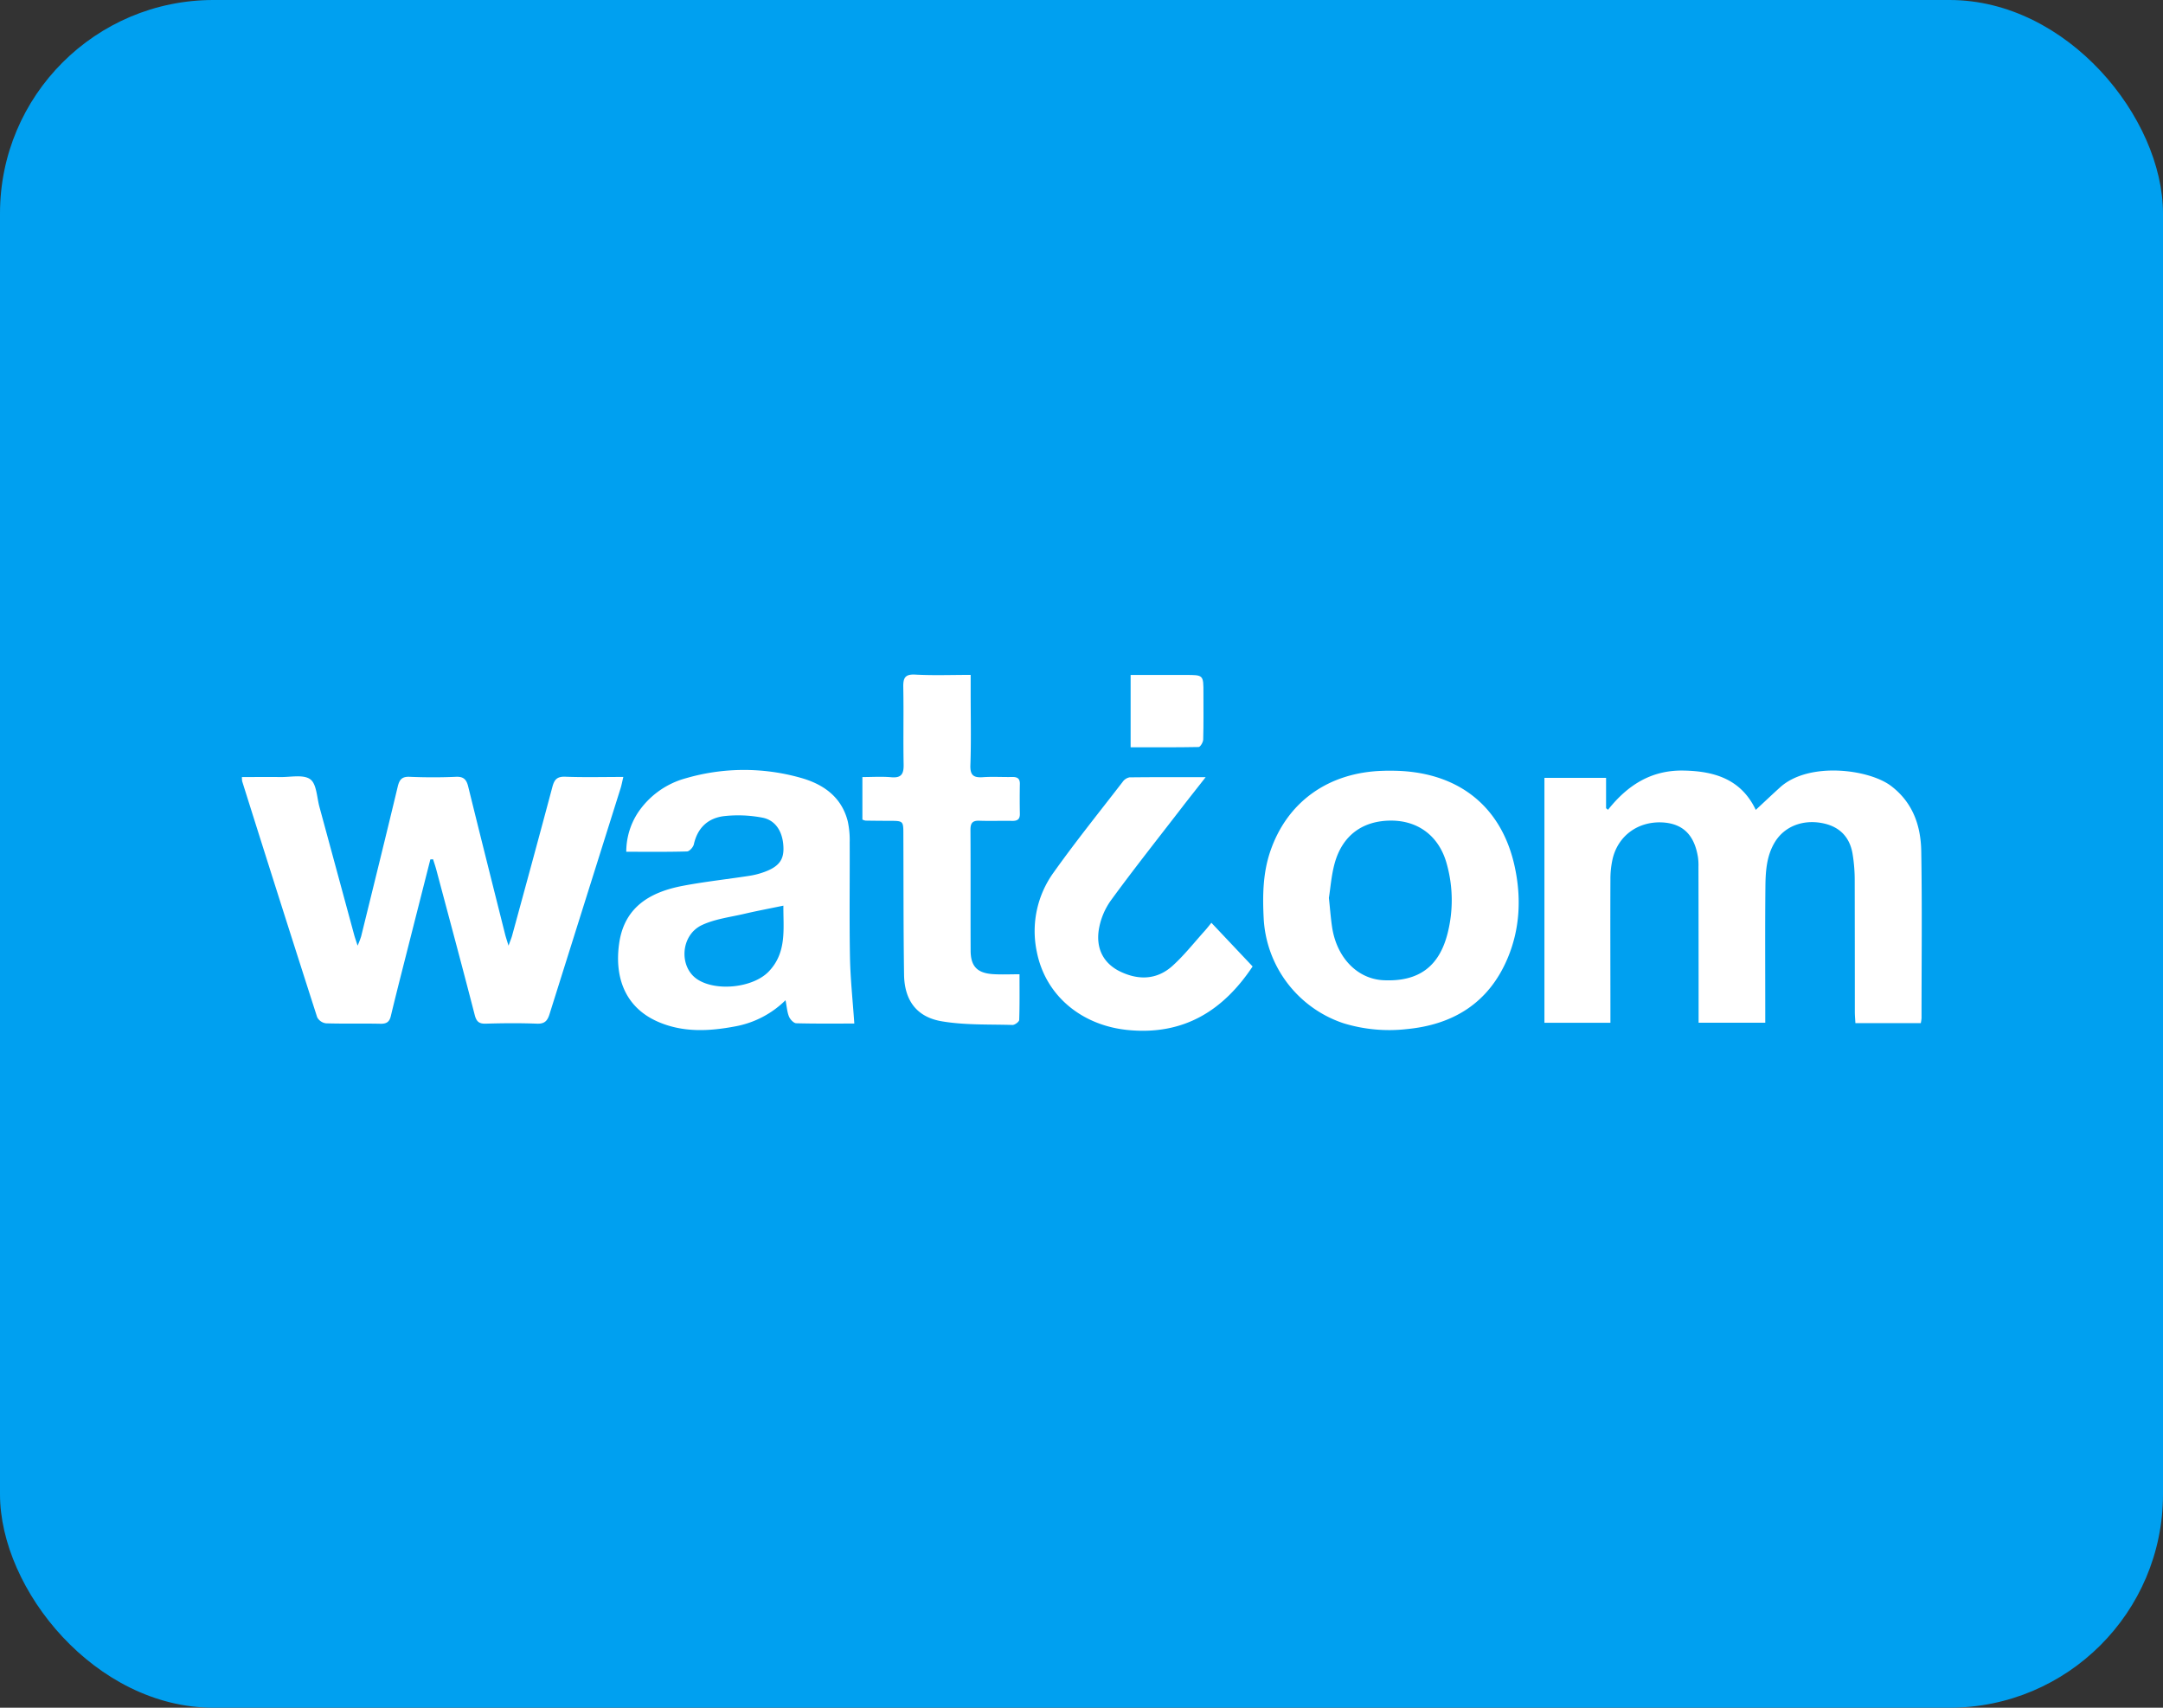 <svg xmlns="http://www.w3.org/2000/svg" width="760" height="600" viewBox="0 0 760 600">
  <rect x="0" y="0" width="760" height="600" fill="#333333" stroke="none"/>
  <g id="Сгруппировать_1477" data-name="Сгруппировать 1477" transform="translate(-94 -87)">
    <g id="Сгруппировать_1260" data-name="Сгруппировать 1260" transform="translate(2658 3345)">
      <g id="Сгруппировать_1259" data-name="Сгруппировать 1259" transform="translate(-2564 -3258)">
        <g id="Сгруппировать_1040" data-name="Сгруппировать 1040" transform="translate(0)">
          <rect id="Прямоугольник_38" data-name="Прямоугольник 38" width="760" height="600" rx="75" fill="#00a0f0"/>
        </g>
      </g>
    </g>
    <g id="Слой_2" data-name="Слой 2" transform="translate(179.004 324.038)">
      <g id="Слой_1" data-name="Слой 1" transform="translate(-0.004 -0.038)">
        <path id="Контур_3946" data-name="Контур 3946" d="M806.244,138.374H783.266c-.075-1.358-.2-2.675-.2-3.979q0-23.09-.041-46.173a57.046,57.046,0,0,0-.774-9.445c-1.059-6.043-4.8-9.594-10.762-10.7-6.9-1.283-13.227,1.283-16.52,6.7-3.008,4.957-3.28,10.538-3.327,16.059-.136,14.368-.047,28.736-.047,43.1v4.3H728.172V134.4q0-25.449-.048-50.926a20.791,20.791,0,0,0-.177-3.4c-1.276-7.91-5.371-11.849-12.582-12.222-8.42-.394-15.38,4.583-17.369,12.664a31.961,31.961,0,0,0-.808,7.374c-.068,15.5,0,31,0,46.505v3.85H674V52.2H695.66V62.855l.679.564C703.17,54.8,711.5,49.437,722.821,49.634c10.986.183,20.323,3.062,25.436,13.818,3.042-2.825,5.792-5.432,8.623-7.992,10.1-9.031,31.18-6.322,38.968-.38,7.625,5.819,10.4,13.94,10.552,22.876.333,19.569.1,39.145.1,58.721A16.146,16.146,0,0,1,806.244,138.374Z" transform="translate(-216.344 -15.902)" fill="#fff"/>
        <path id="Контур_3947" data-name="Контур 3947" d="M66.209,81.814Q61.34,100.962,56.486,120.1c-1.412,5.575-2.825,11.149-4.162,16.744-.462,1.922-1.358,2.716-3.47,2.716-6.444-.149-12.9.048-19.338-.156a4.084,4.084,0,0,1-3.076-2.139q-13.3-41.4-26.346-82.88A8.481,8.481,0,0,1,0,52.881c4.57,0,9.044-.054,13.512,0,3.592.054,8.094-.978,10.5.781,2.241,1.636,2.3,6.315,3.219,9.683Q33.345,85.86,39.456,108.39c.265.964.6,1.908,1.188,3.721a32.589,32.589,0,0,0,1.243-3.239C46.2,91.36,50.531,73.856,54.727,56.317c.584-2.444,1.4-3.64,4.183-3.524,5.432.231,10.864.244,16.3,0,2.716-.122,3.694,1,4.291,3.4,4.257,17.3,8.61,34.575,12.949,51.856.265,1.066.631,2.112,1.222,4.074.631-1.738,1.012-2.614,1.263-3.524,4.753-17.4,9.506-34.8,14.144-52.236.679-2.553,1.609-3.707,4.515-3.6,6.641.258,13.3.081,20.418.081-.387,1.63-.6,2.8-.951,3.938q-12.494,39.695-24.981,79.4c-.747,2.383-1.738,3.449-4.434,3.348-5.982-.231-11.991-.183-17.98,0-2.4.068-3.286-.794-3.87-3.069-4.386-17.03-8.963-34-13.485-50.98-.333-1.249-.76-2.472-1.148-3.707Z" transform="translate(0.004 -16.867)" fill="#fff"/>
        <path id="Контур_3948" data-name="Контур 3948" d="M277.647,138.419c-6.4,0-13.4.088-20.37-.1-.9,0-2.146-1.317-2.56-2.3-.679-1.6-.767-3.429-1.236-5.8a33.774,33.774,0,0,1-17.648,9.194c-9.228,1.745-18.442,2.227-27.283-1.67-11.407-5.018-15.257-15.543-13.519-27.547,1.854-12.82,10.986-18.007,22.407-20.173,7.748-1.467,15.617-2.315,23.412-3.517a27.282,27.282,0,0,0,5.228-1.358c4.916-1.806,6.729-4.135,6.675-8.257-.081-5.6-2.587-9.9-7.435-10.817a45.2,45.2,0,0,0-13.424-.53c-5.629.679-9.336,4.074-10.633,9.927-.224.991-1.548,2.458-2.4,2.485-6.987.2-13.981.109-21.341.109a25.084,25.084,0,0,1,4.02-13.621,29.564,29.564,0,0,1,16.975-12.222,73.062,73.062,0,0,1,40.2-.163c7.917,2.186,14.443,6.654,16.629,15.312a31.233,31.233,0,0,1,.679,7.388c.061,13.465-.149,26.936.1,40.4C276.269,122.775,277.1,130.38,277.647,138.419ZM252.727,97c-4.97,1.032-9.37,1.854-13.73,2.872-5.018,1.175-10.341,1.8-14.938,3.972-7.564,3.6-8.114,14.864-1.433,19.128s19.515,2.838,24.947-2.831c6.471-6.722,5.072-15.128,5.154-23.134Z" transform="translate(-62.472 -15.804)" fill="#fff"/>
        <path id="Контур_3949" data-name="Контур 3949" d="M573.477,49.72c22.89,0,38.649,12.046,43.348,33.625,2.37,10.9,1.9,21.871-2.485,32.273-6.58,15.617-19.012,23.331-35.472,24.886a54.8,54.8,0,0,1-22.122-2.037,41.067,41.067,0,0,1-28.1-36.762c-.421-8.039-.312-16.018,2.349-23.765,5.962-17.376,20.52-27.724,39.776-28.193C571.671,49.706,572.574,49.727,573.477,49.72Zm-21.925,44.7c.448,4.169.679,7.469,1.188,10.66,1.752,10.572,8.977,17.824,18.007,18.252,12.222.577,19.522-4.678,22.509-16.466a47.3,47.3,0,0,0-.3-24.444c-2.648-9.656-9.92-15.156-19.522-15.176-10.022,0-17.159,5.188-19.868,15.06-1.148,4.19-1.46,8.623-2.017,12.114Z" transform="translate(-169.626 -15.933)" fill="#fff"/>
        <path id="Контур_3950" data-name="Контур 3950" d="M321.07,50.914V35.975c3.449,0,6.79-.238,10.138.068,3.578.319,4.414-1.181,4.352-4.468-.177-9.044.054-18.089-.122-27.16-.061-3.232.564-4.638,4.251-4.434,6.294.346,12.623.1,19.427.1V6.662c0,8.372.2,16.744-.1,25.123-.129,3.639,1.175,4.468,4.441,4.237,3.4-.238,6.79,0,10.185-.068,1.765-.041,2.791.441,2.757,2.438q-.1,5.256,0,10.511c.034,1.962-.93,2.506-2.716,2.472-3.843-.075-7.693.088-11.543-.054-2.417-.081-3.1.856-3.1,3.178.088,14.13,0,28.267.061,42.4,0,5.6,2.336,8,8,8.331,2.9.177,5.819.034,9.173.034,0,5.249.081,10.64-.109,16.018,0,.679-1.562,1.813-2.363,1.793-8.325-.251-16.772.1-24.92-1.3-8.827-1.521-13.044-7.422-13.173-16.378-.238-16.391-.177-32.789-.244-49.181,0-4.848,0-4.841-4.848-4.862q-4.237,0-8.481-.075a4.536,4.536,0,0,1-1.073-.373Z" transform="translate(-103.057 0.038)" fill="#fff"/>
        <path id="Контур_3951" data-name="Контур 3951" d="M470.295,53.056c-3.185,4.074-5.9,7.469-8.562,10.932-8.291,10.749-16.724,21.389-24.723,32.348a24.445,24.445,0,0,0-4.285,10.477c-1,6.844,1.976,11.856,7.557,14.544,6.5,3.123,12.9,2.886,18.333-1.983,4.074-3.673,7.551-8.094,11.265-12.222.822-.9,1.569-1.881,2.431-2.933l14.483,15.339c-10.117,15.2-23.9,24.3-43.844,22.333-16.072-1.589-28.912-11.91-31.988-27.5a35.159,35.159,0,0,1,5.894-27.826c7.727-10.864,16.106-21.273,24.261-31.839a3.874,3.874,0,0,1,2.4-1.6C452.165,53.016,460.843,53.056,470.295,53.056Z" transform="translate(-131.669 -17.002)" fill="#fff"/>
        <path id="Контур_3952" data-name="Контур 3952" d="M459.87,25.579V.17h19.372c6.22,0,6.22,0,6.213,6.362,0,5.432.075,10.864-.081,16.3,0,.944-1.018,2.641-1.6,2.655C475.9,25.64,468.025,25.579,459.87,25.579Z" transform="translate(-147.61 -0.028)" fill="#fff"/>
      </g>
    </g>
  </g>
</svg>
